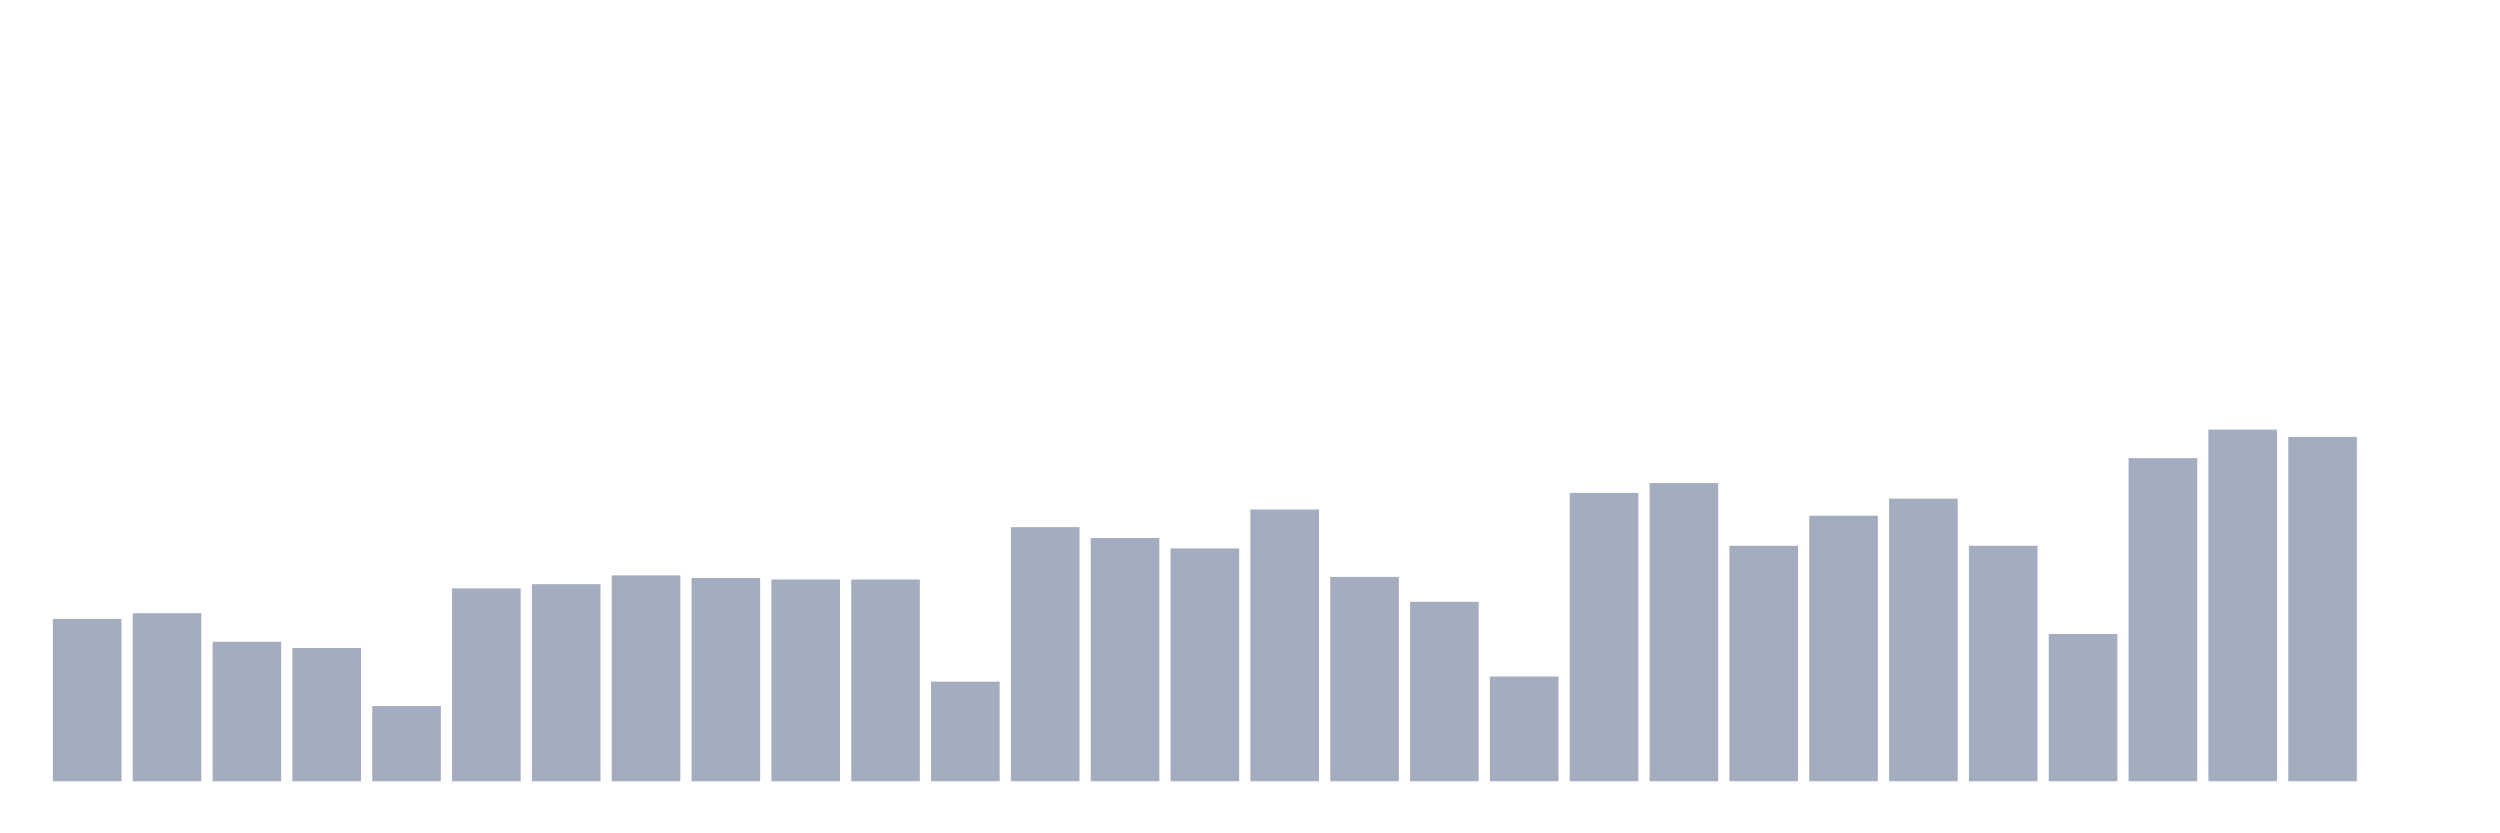 <svg xmlns="http://www.w3.org/2000/svg" viewBox="0 0 480 160"><g transform="translate(10,10)"><rect class="bar" x="0.153" width="13.175" y="108.834" height="31.166" fill="rgb(164,173,192)"></rect><rect class="bar" x="15.482" width="13.175" y="107.738" height="32.262" fill="rgb(164,173,192)"></rect><rect class="bar" x="30.81" width="13.175" y="113.215" height="26.785" fill="rgb(164,173,192)"></rect><rect class="bar" x="46.138" width="13.175" y="114.41" height="25.59" fill="rgb(164,173,192)"></rect><rect class="bar" x="61.466" width="13.175" y="125.562" height="14.438" fill="rgb(164,173,192)"></rect><rect class="bar" x="76.794" width="13.175" y="102.959" height="37.041" fill="rgb(164,173,192)"></rect><rect class="bar" x="92.123" width="13.175" y="102.162" height="37.838" fill="rgb(164,173,192)"></rect><rect class="bar" x="107.451" width="13.175" y="100.469" height="39.531" fill="rgb(164,173,192)"></rect><rect class="bar" x="122.779" width="13.175" y="100.967" height="39.033" fill="rgb(164,173,192)"></rect><rect class="bar" x="138.107" width="13.175" y="101.266" height="38.734" fill="rgb(164,173,192)"></rect><rect class="bar" x="153.436" width="13.175" y="101.266" height="38.734" fill="rgb(164,173,192)"></rect><rect class="bar" x="168.764" width="13.175" y="120.882" height="19.118" fill="rgb(164,173,192)"></rect><rect class="bar" x="184.092" width="13.175" y="91.209" height="48.791" fill="rgb(164,173,192)"></rect><rect class="bar" x="199.42" width="13.175" y="93.3" height="46.7" fill="rgb(164,173,192)"></rect><rect class="bar" x="214.748" width="13.175" y="95.292" height="44.708" fill="rgb(164,173,192)"></rect><rect class="bar" x="230.077" width="13.175" y="87.824" height="52.176" fill="rgb(164,173,192)"></rect><rect class="bar" x="245.405" width="13.175" y="100.768" height="39.232" fill="rgb(164,173,192)"></rect><rect class="bar" x="260.733" width="13.175" y="105.548" height="34.452" fill="rgb(164,173,192)"></rect><rect class="bar" x="276.061" width="13.175" y="119.886" height="20.114" fill="rgb(164,173,192)"></rect><rect class="bar" x="291.39" width="13.175" y="84.637" height="55.363" fill="rgb(164,173,192)"></rect><rect class="bar" x="306.718" width="13.175" y="82.745" height="57.255" fill="rgb(164,173,192)"></rect><rect class="bar" x="322.046" width="13.175" y="94.794" height="45.206" fill="rgb(164,173,192)"></rect><rect class="bar" x="337.374" width="13.175" y="89.018" height="50.982" fill="rgb(164,173,192)"></rect><rect class="bar" x="352.702" width="13.175" y="85.733" height="54.267" fill="rgb(164,173,192)"></rect><rect class="bar" x="368.031" width="13.175" y="94.794" height="45.206" fill="rgb(164,173,192)"></rect><rect class="bar" x="383.359" width="13.175" y="111.721" height="28.279" fill="rgb(164,173,192)"></rect><rect class="bar" x="398.687" width="13.175" y="77.966" height="62.034" fill="rgb(164,173,192)"></rect><rect class="bar" x="414.015" width="13.175" y="72.489" height="67.511" fill="rgb(164,173,192)"></rect><rect class="bar" x="429.344" width="13.175" y="73.883" height="66.117" fill="rgb(164,173,192)"></rect><rect class="bar" x="444.672" width="13.175" y="140" height="0" fill="rgb(164,173,192)"></rect></g></svg>